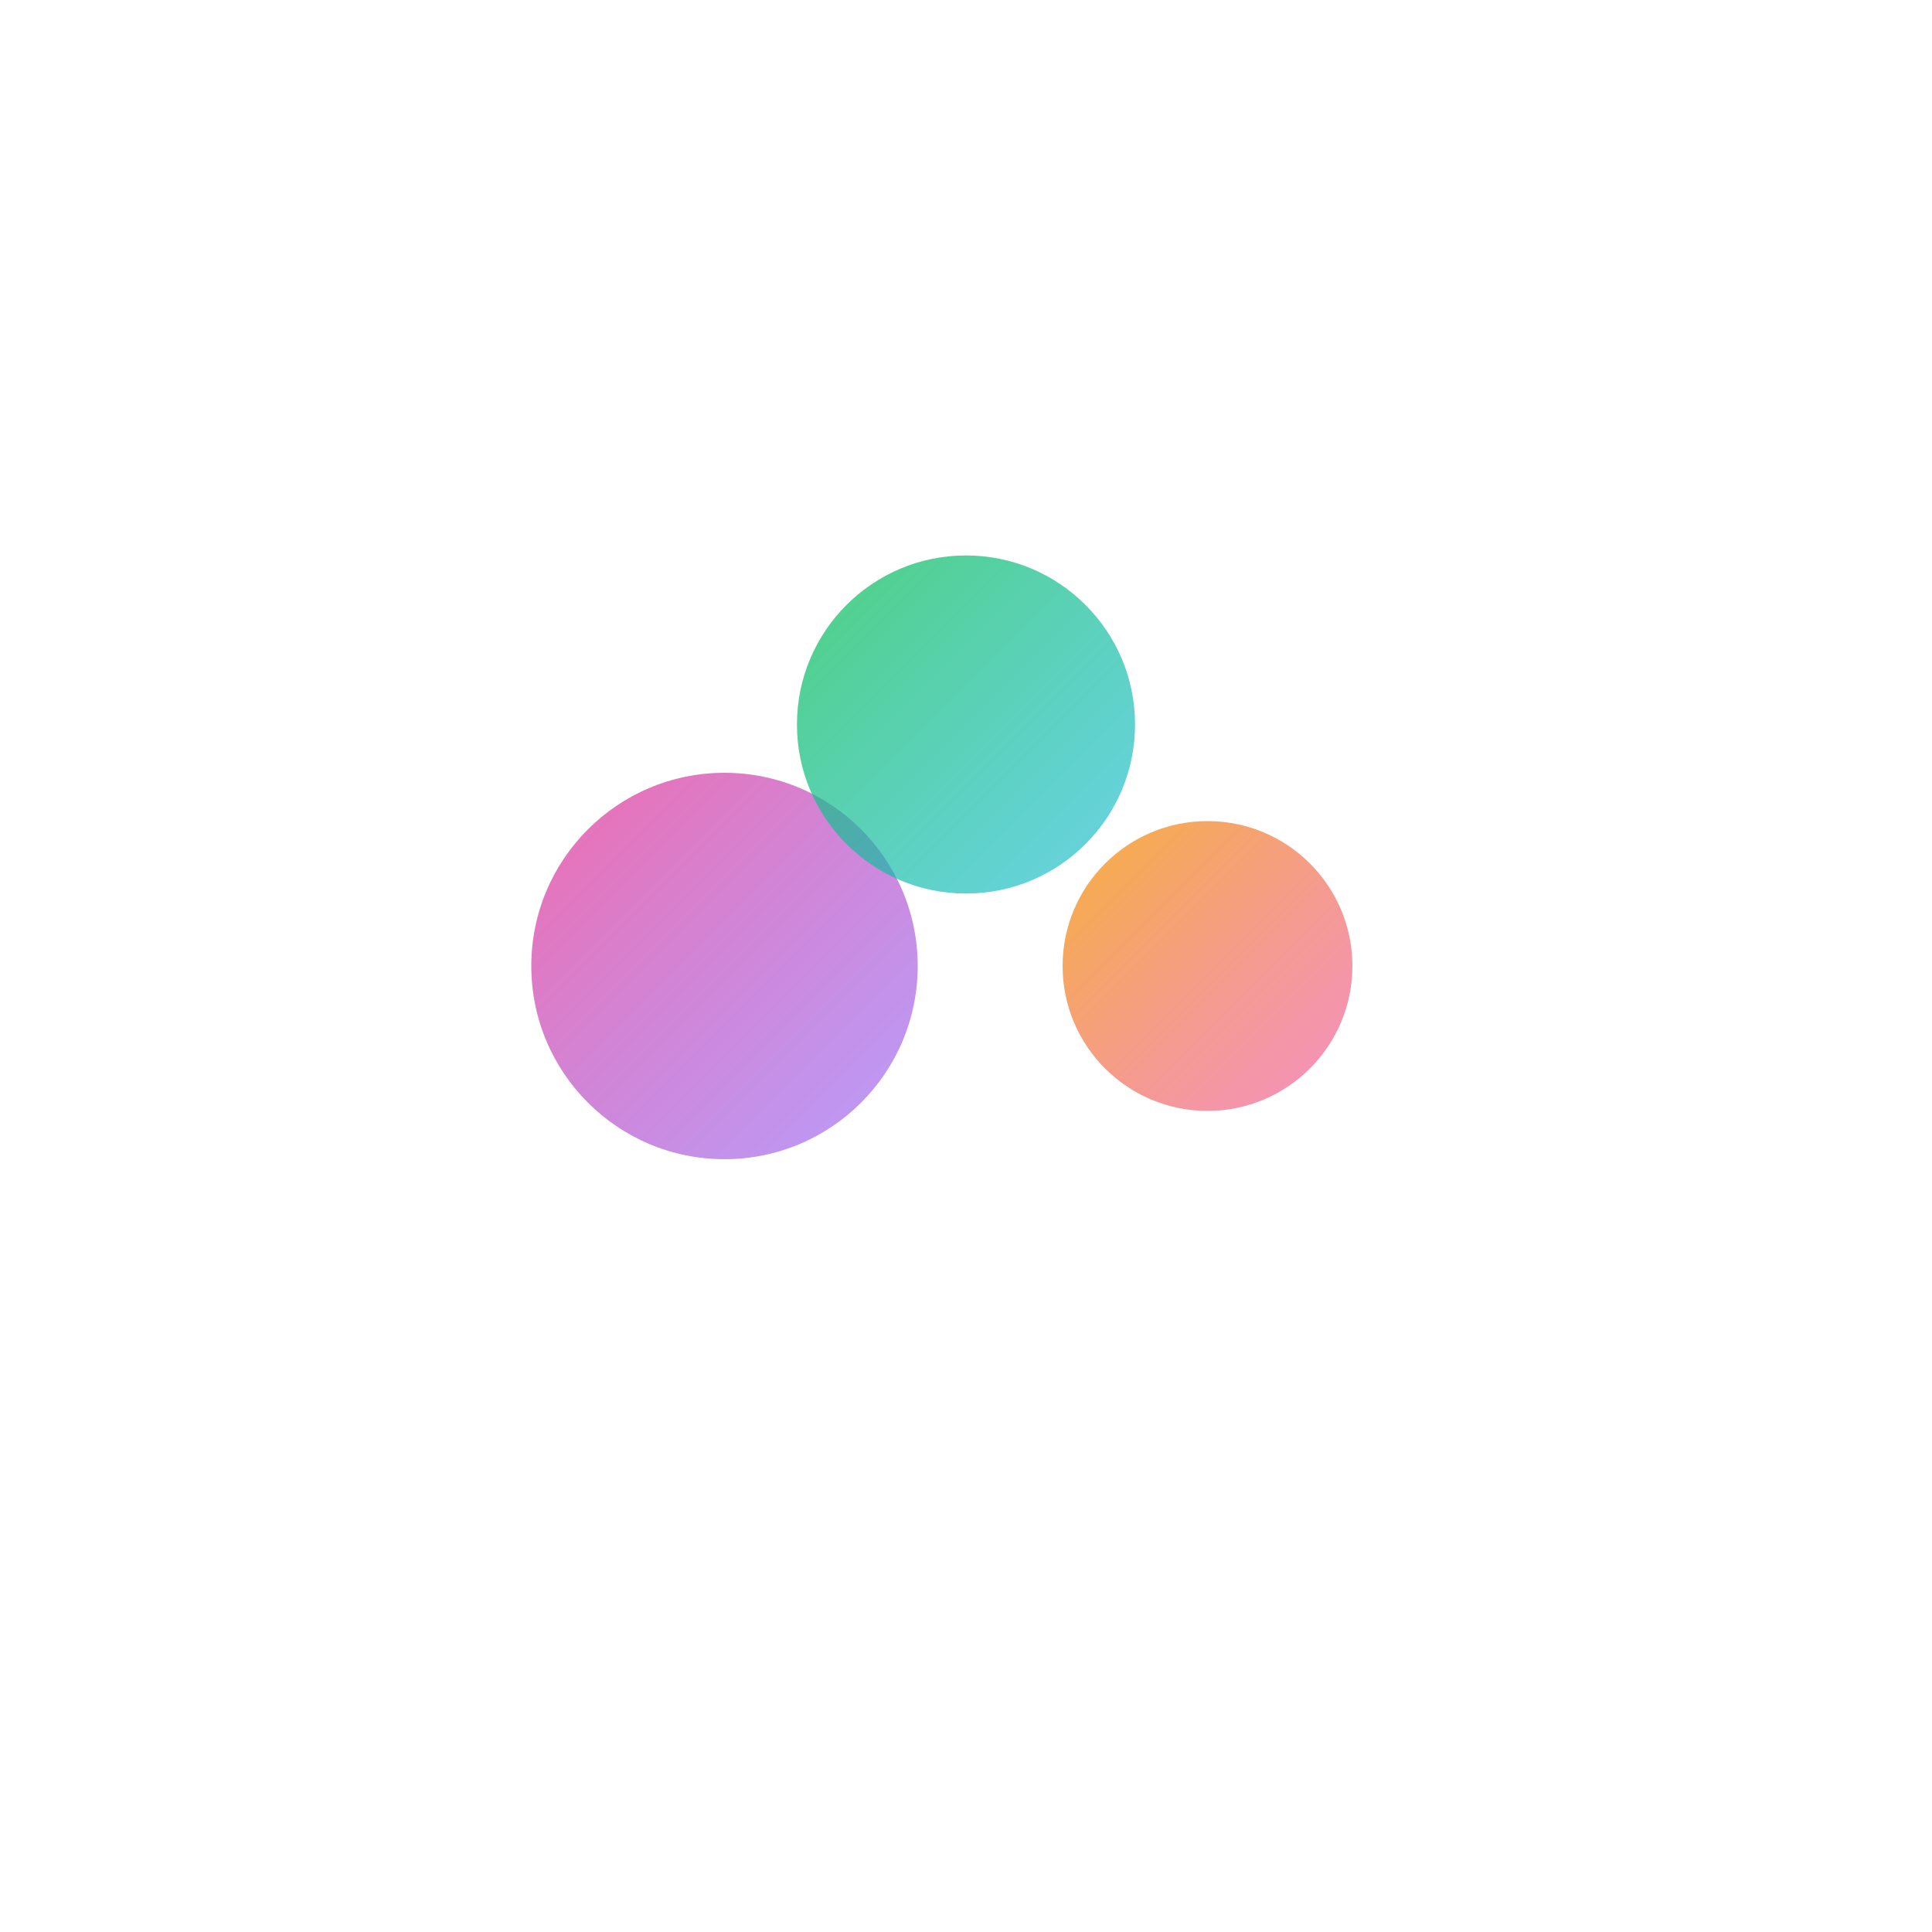<svg xmlns="http://www.w3.org/2000/svg" viewBox="0 0 400 400"><defs><linearGradient id="circle1" x1="0%" y1="0%" x2="100%" y2="100%"><stop offset="0%" stop-color="#EC4899" stop-opacity="0.8"/><stop offset="100%" stop-color="#8B5CF6" stop-opacity="0.6"/></linearGradient><linearGradient id="circle2" x1="0%" y1="0%" x2="100%" y2="100%"><stop offset="0%" stop-color="#22C55E" stop-opacity="0.8"/><stop offset="100%" stop-color="#06B6D4" stop-opacity="0.6"/></linearGradient><linearGradient id="circle3" x1="0%" y1="0%" x2="100%" y2="100%"><stop offset="0%" stop-color="#F59E0B" stop-opacity="0.8"/><stop offset="100%" stop-color="#EC4899" stop-opacity="0.6"/></linearGradient><filter id="glow"><feGaussianBlur stdDeviation="2" result="coloredBlur"/><feMerge><feMergeNode in="coloredBlur"/><feMergeNode in="SourceGraphic"/></feMerge></filter></defs><g filter="url(#glow)"><circle cx="150" cy="200" r="40" fill="url(#circle1)"><animate attributeName="cy" values="200;180;200" dur="4s" repeatCount="indefinite"/><animate attributeName="r" values="40;45;40" dur="4s" repeatCount="indefinite"/></circle><circle cx="200" cy="150" r="35" fill="url(#circle2)"><animate attributeName="cy" values="150;170;150" dur="4s" repeatCount="indefinite" begin="1s"/><animate attributeName="r" values="35;40;35" dur="4s" repeatCount="indefinite" begin="1s"/></circle><circle cx="250" cy="200" r="30" fill="url(#circle3)"><animate attributeName="cy" values="200;180;200" dur="4s" repeatCount="indefinite" begin="2s"/><animate attributeName="r" values="30;35;30" dur="4s" repeatCount="indefinite" begin="2s"/></circle></g></svg>
